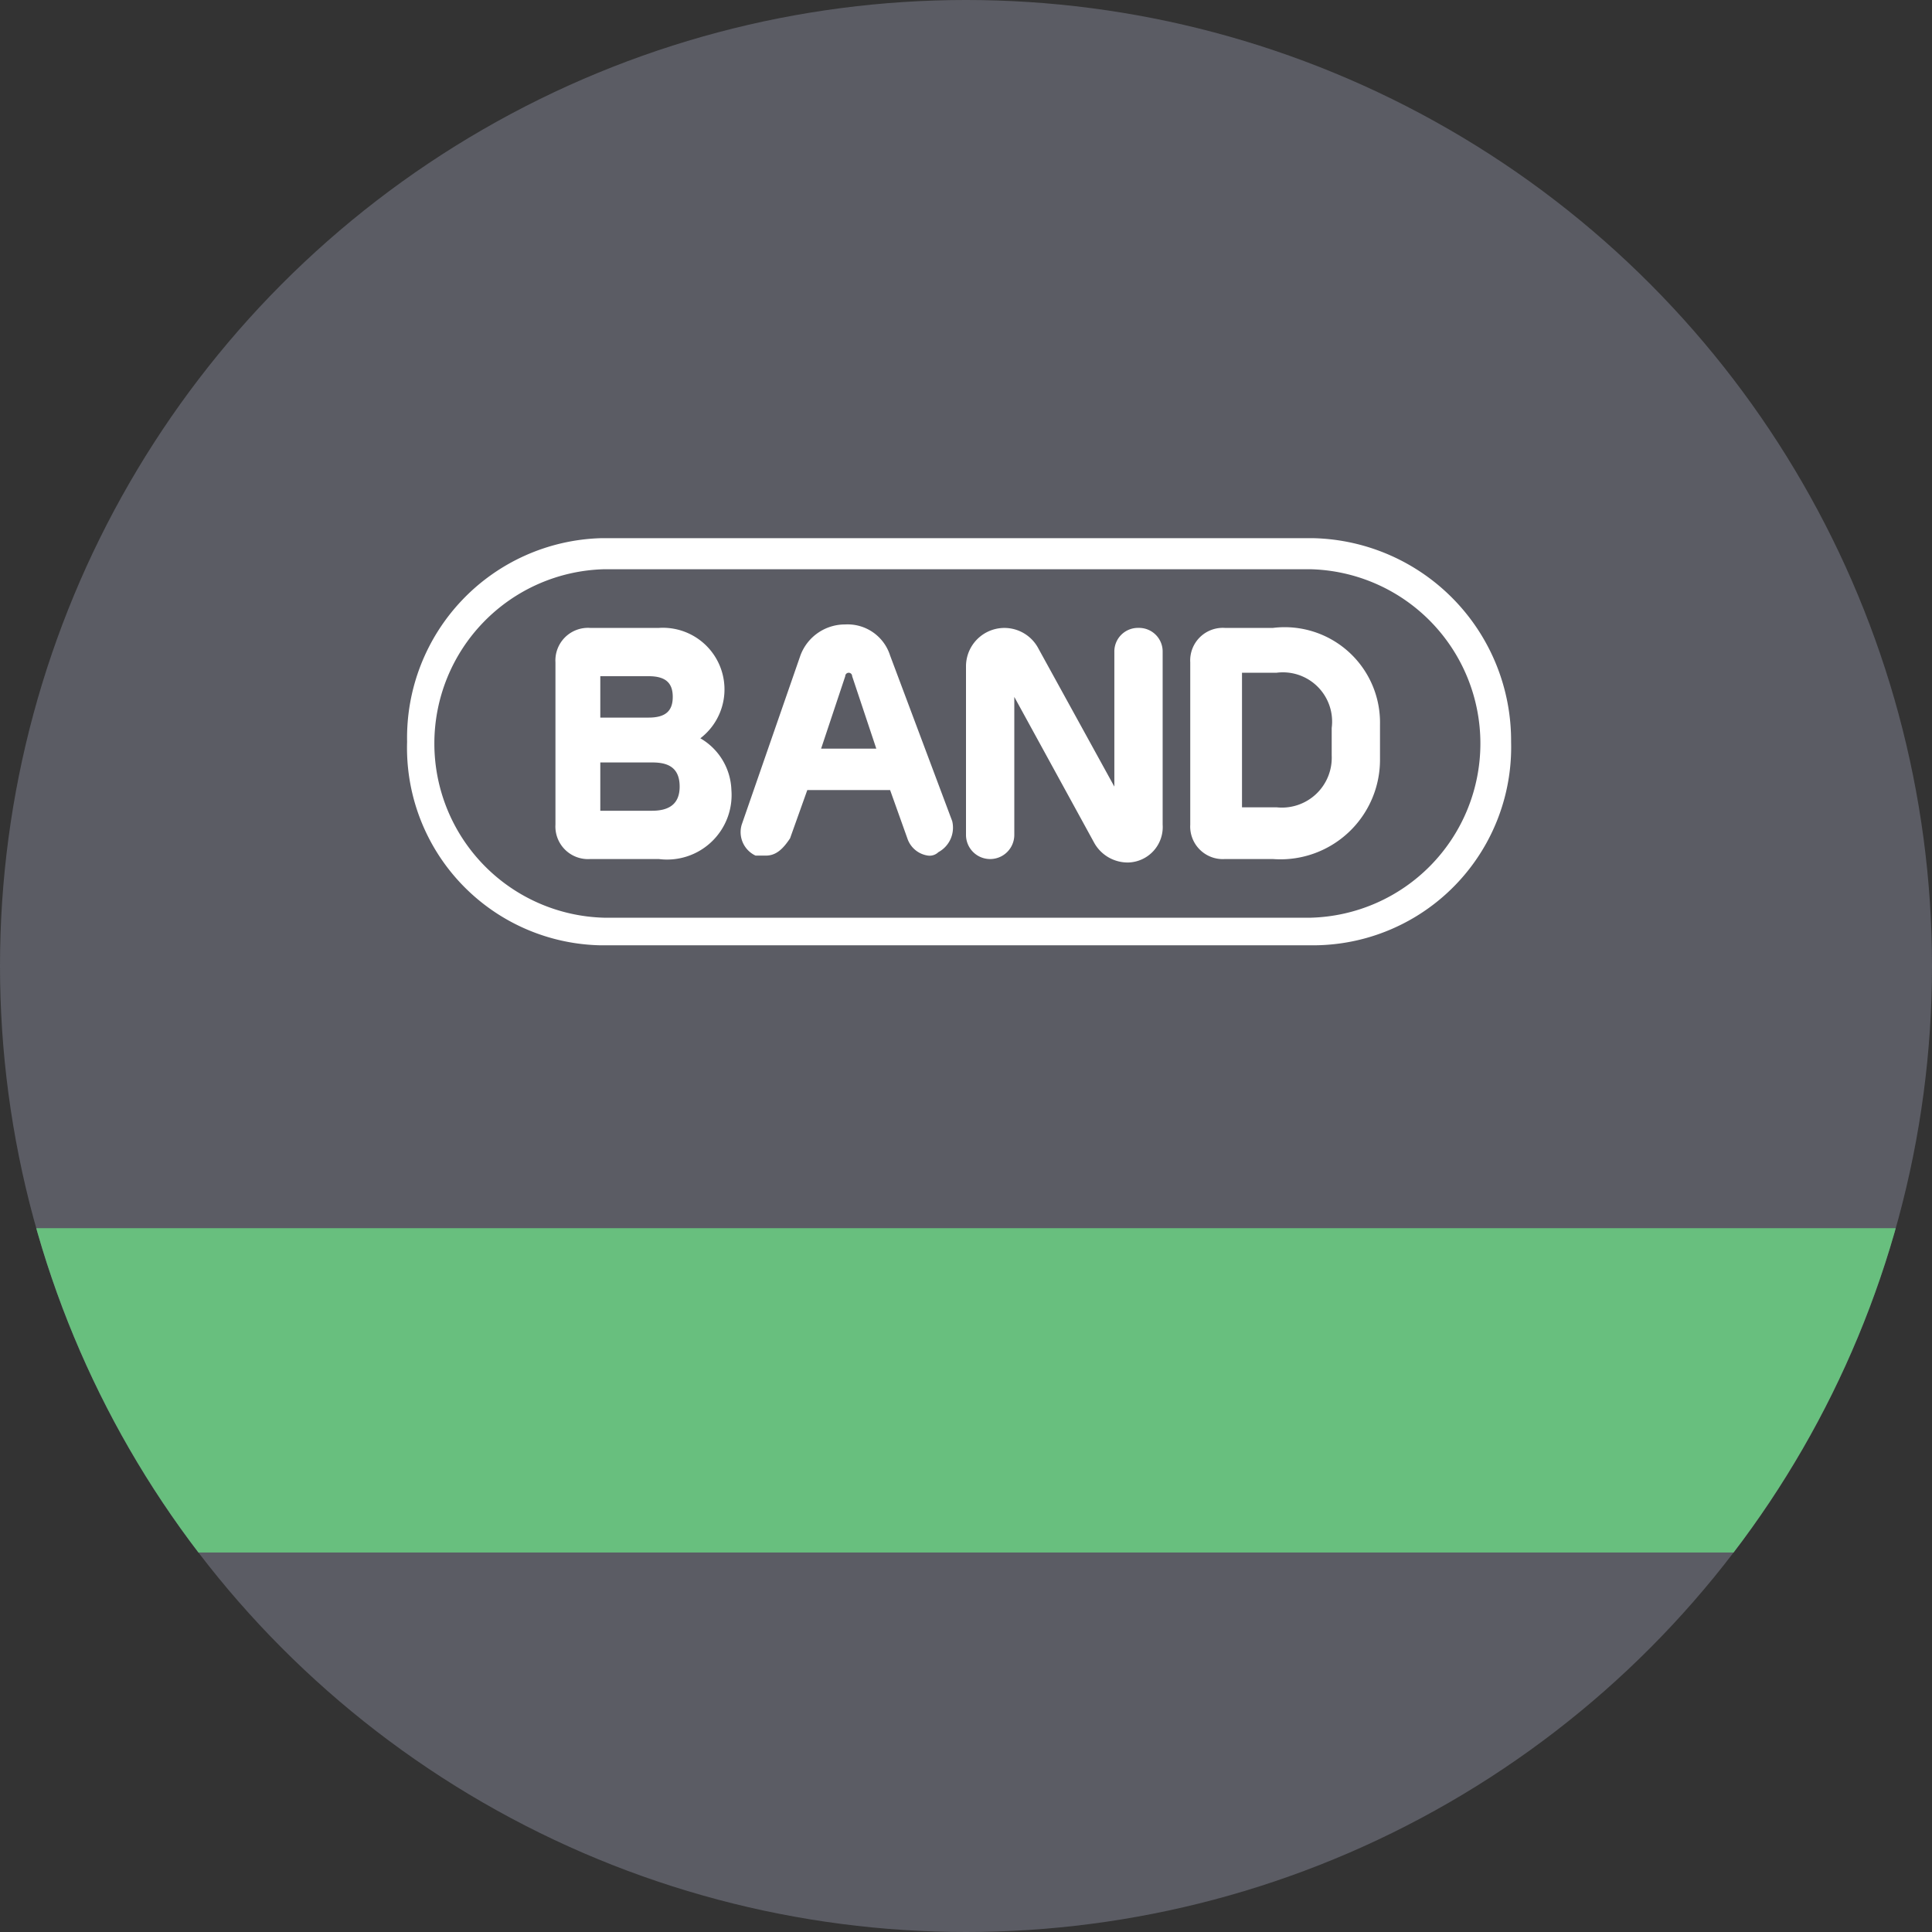 <svg xmlns="http://www.w3.org/2000/svg" xmlns:xlink="http://www.w3.org/1999/xlink" width="56" height="56" viewBox="0 0 56 56">
  <rect x="0" y="0" width="56" height="56" fill="#333333" stroke="none"/>
  <defs>
    <clipPath id="clip-path">
      <circle id="타원_157" data-name="타원 157" cx="28" cy="28" r="28" transform="translate(236 459)" fill="#ebebeb"/>
    </clipPath>
    <clipPath id="clip-path-2">
      <circle id="타원_163" data-name="타원 163" cx="28" cy="28" r="28"/>
    </clipPath>
  </defs>
  <g id="마스크_그룹_22" data-name="마스크 그룹 22" transform="translate(-236 -459)" clip-path="url(#clip-path)">
    <g id="ᄂ_이버ᄇ_ᆫ드_56px_" data-name="네이버밴드(56px)" transform="translate(236 459)">
      <g id="그룹_3963" data-name="그룹 3963" clip-path="url(#clip-path-2)">
        <path id="패스_216" data-name="패스 216" d="M56.2,45.8A10.285,10.285,0,0,1,45.9,56.1H10A10.415,10.415,0,0,1-.3,45.8V10.3A10.285,10.285,0,0,1,10,0H45.9A10.285,10.285,0,0,1,56.2,10.3Z" fill="#5b5c64"/>
        <path id="패스_217" data-name="패스 217" d="M38.1,15.6H17.4a5.789,5.789,0,0,0-5.6,5.9,5.725,5.725,0,0,0,5.6,5.9H38.1a5.744,5.744,0,0,0,5.7-5.9,5.872,5.872,0,0,0-5.7-5.9m-.1,11H17.5a5.052,5.052,0,0,1,0-10.1H38a5.052,5.052,0,0,1,0,10.1M20.3,21.4a1.786,1.786,0,0,0-1.2-3.2h-2a.945.945,0,0,0-1,1v4.7a.945.945,0,0,0,1,1h2a1.87,1.87,0,0,0,2.1-2,1.8,1.8,0,0,0-.9-1.5m-2.9-1.8h1.4c.5,0,.7.2.7.6s-.2.6-.7.6H17.4Zm1.5,3.9H17.4V22.1h1.5c.4,0,.8.1.8.7,0,.5-.3.7-.8.7M25.8,19a1.291,1.291,0,0,0-1.3-.9,1.377,1.377,0,0,0-1.3.9l-1.7,4.9a.751.751,0,0,0,.4.9h.3c.3,0,.5-.2.7-.5l.5-1.4h2.4l.5,1.4a.738.738,0,0,0,.6.5.367.367,0,0,0,.3-.1.807.807,0,0,0,.4-.9Zm-2,2.7.7-2.1a.1.1,0,1,1,.2,0l.7,2.1Zm13.1-3.5H35.5a.945.945,0,0,0-1,1v4.7a.945.945,0,0,0,1,1h1.4A2.886,2.886,0,0,0,40,22V21a2.764,2.764,0,0,0-3.1-2.8m1.7,3.7A1.444,1.444,0,0,1,37,23.4H36V19.5h1a1.427,1.427,0,0,1,1.6,1.6v.8M33,18.2a.684.684,0,0,0-.7.7v3.9l-2.2-4a1.113,1.113,0,0,0-2.1.5v4.9a.7.7,0,0,0,1.4,0v-4l2.3,4.2a1.113,1.113,0,0,0,1,.6,1.028,1.028,0,0,0,1-1.1v-5a.684.684,0,0,0-.7-.7" fill="#fff"/>
        <rect id="사각형_1940" data-name="사각형 1940" width="56.4" height="9.4" transform="translate(-0.3 35.6)" fill="#68bf7e"/>
      </g>
      <g id="그룹_3964" data-name="그룹 3964" clip-path="url(#clip-path-2)">
        <path id="패스_218" data-name="패스 218" d="M56,51.4a4.481,4.481,0,0,1-4.5,4.5H4.5A4.481,4.481,0,0,1,0,51.4V4.4A4.481,4.481,0,0,1,4.5-.1h47A4.481,4.481,0,0,1,56,4.4Z" fill="none"/>
      </g>
    </g>
  </g>
</svg>
